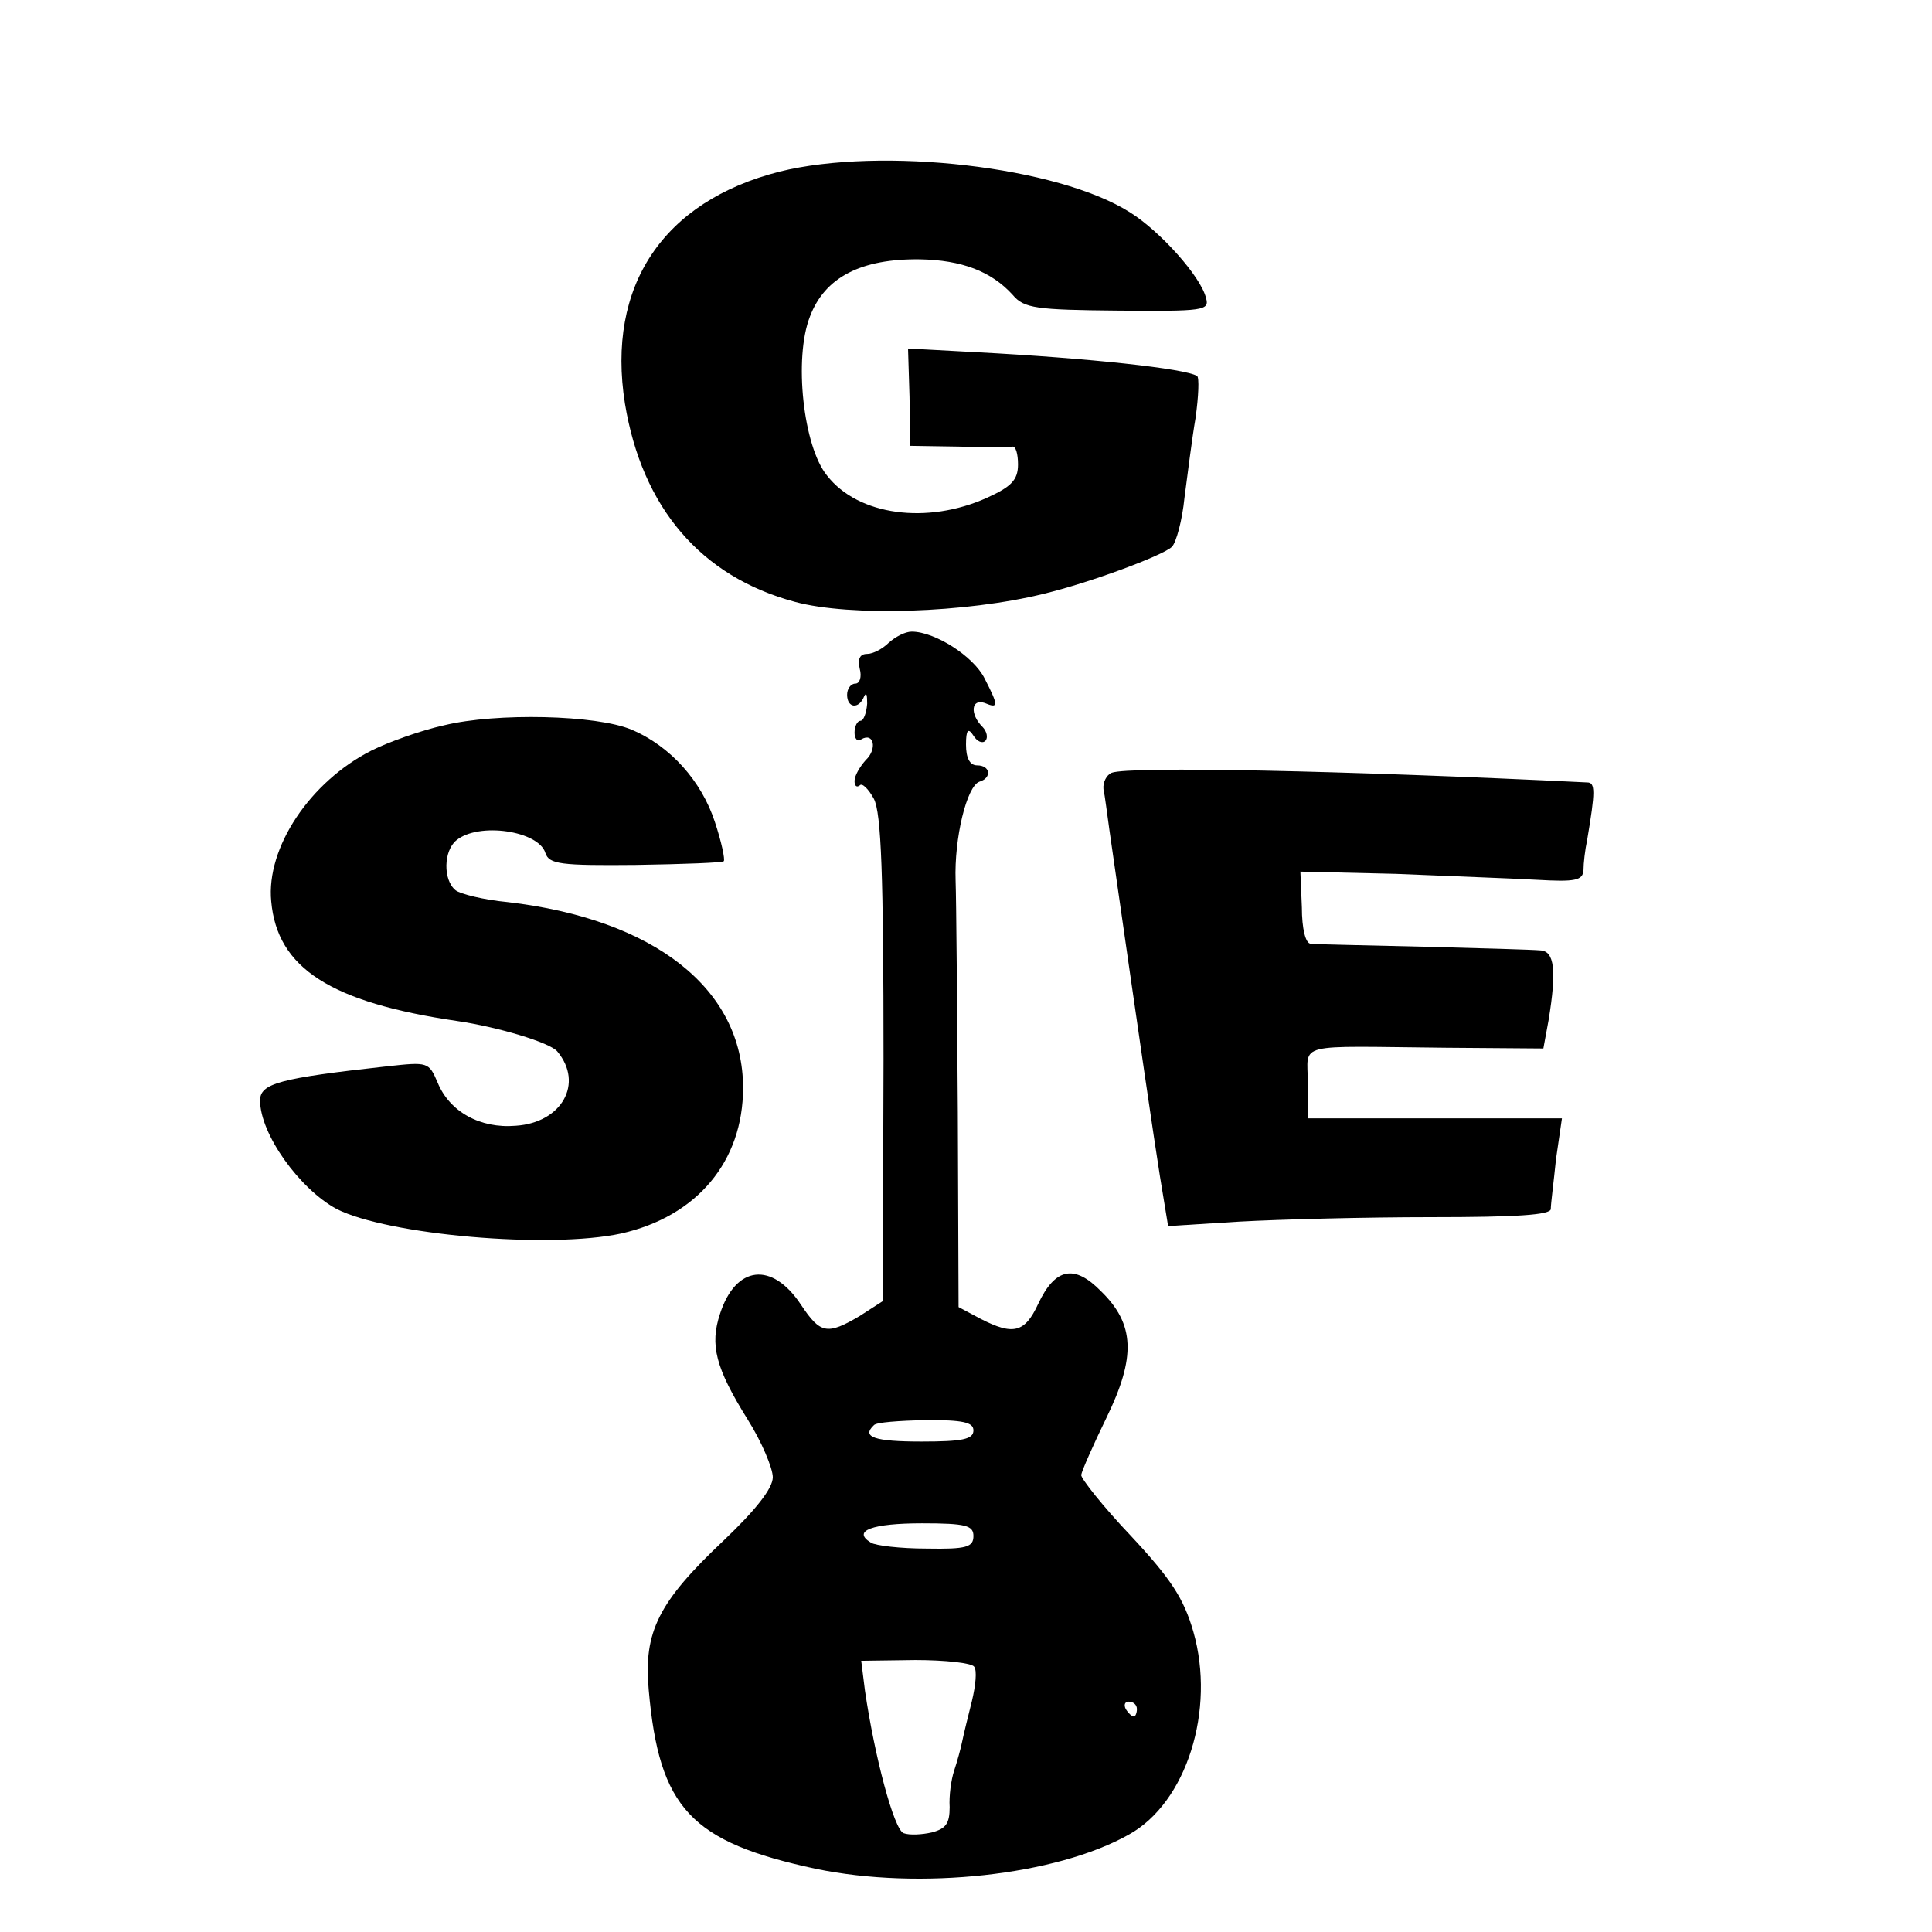 <?xml version="1.0" standalone="no"?>
<!DOCTYPE svg PUBLIC "-//W3C//DTD SVG 20010904//EN"
 "http://www.w3.org/TR/2001/REC-SVG-20010904/DTD/svg10.dtd">
<svg version="1.0" xmlns="http://www.w3.org/2000/svg"
 width="260pt" height="260pt" viewBox="0 0 260 260"
 preserveAspectRatio="xMidYMid meet">
<g transform="translate(0,260) scale(0.1,-0.1)"
fill="#000000" stroke="none">
<path d="M1049 2369 c-157 -40 -233 -154 -208 -312 23 -140 102 -233 229 -267
74 -20 230 -15 335 11 62 15 159 51 172 63 6 6 14 36 17 66 4 30 10 79 15 108
4 29 5 54 2 56 -16 10 -145 24 -297 32 l-92 5 2 -65 1 -66 65 -1 c36 -1 68 -1
73 0 4 0 7 -10 7 -24 0 -21 -9 -30 -42 -45 -80 -36 -173 -24 -215 30 -32 39
-45 158 -23 214 20 53 69 78 148 77 56 -1 96 -16 125 -48 15 -18 32 -20 141
-21 116 -1 124 0 119 17 -7 29 -62 90 -102 115 -97 62 -335 89 -472 55z"/>
<path d="M1196 1735 c-8 -8 -21 -15 -29 -15 -10 0 -13 -7 -10 -20 3 -11 0 -20
-6 -20 -6 0 -11 -7 -11 -15 0 -18 16 -20 23 -2 3 6 4 2 4 -10 -1 -13 -5 -23
-9 -23 -4 0 -8 -7 -8 -16 0 -8 4 -13 9 -9 17 10 22 -13 6 -28 -8 -9 -15 -21
-15 -28 0 -7 3 -9 7 -6 3 4 12 -5 19 -18 10 -19 13 -103 13 -351 l-1 -325 -31
-20 c-44 -26 -53 -24 -79 15 -39 59 -88 53 -109 -12 -14 -42 -6 -73 37 -142
19 -30 34 -66 34 -78 0 -15 -23 -44 -66 -85 -88 -83 -108 -123 -101 -201 14
-160 57 -205 225 -241 140 -29 323 -9 421 46 78 43 117 168 87 273 -13 45 -30
71 -84 129 -38 40 -67 77 -67 82 1 6 16 40 34 77 40 82 38 126 -7 170 -36 37
-62 32 -85 -17 -18 -39 -34 -42 -77 -20 l-30 16 -1 262 c-1 144 -2 285 -3 312
-2 57 15 127 32 133 17 5 15 22 -3 22 -10 0 -15 10 -15 28 0 20 3 23 10 12 5
-8 12 -11 16 -7 4 4 2 13 -4 19 -17 17 -15 38 3 32 19 -8 19 -4 0 33 -15 30
-67 63 -98 63 -9 0 -22 -7 -31 -15z m114 -1060 c0 -12 -15 -15 -70 -15 -63 0
-81 6 -64 22 3 4 34 6 70 7 50 0 64 -3 64 -14z m0 -142 c0 -15 -9 -18 -63 -17
-35 0 -69 4 -75 8 -26 16 2 26 69 26 59 0 69 -3 69 -17z m1 -176 c4 -5 2 -25
-3 -46 -5 -20 -11 -44 -13 -54 -2 -10 -7 -28 -11 -40 -4 -12 -7 -34 -6 -49 0
-22 -5 -29 -24 -34 -13 -3 -30 -4 -38 -1 -13 5 -39 103 -52 192 l-5 40 73 1
c40 0 76 -4 79 -9z m219 -57 c0 -5 -2 -10 -4 -10 -3 0 -8 5 -11 10 -3 6 -1 10
4 10 6 0 11 -4 11 -10z"/>
<path d="M598 1624 c-32 -7 -76 -23 -98 -34 -83 -42 -142 -131 -135 -203 8
-90 80 -136 250 -161 55 -8 125 -29 135 -41 36 -43 6 -96 -56 -100 -48 -4 -89
19 -105 58 -12 28 -13 28 -68 22 -145 -16 -171 -23 -171 -46 0 -45 53 -119
103 -146 69 -35 286 -54 383 -33 102 23 164 97 164 196 0 133 -119 227 -317
250 -32 3 -64 11 -70 16 -17 14 -16 53 1 67 30 25 111 13 120 -17 5 -15 20
-17 122 -16 63 1 117 3 118 5 2 2 -3 26 -12 53 -18 55 -60 102 -112 124 -47
20 -182 23 -252 6z"/>
<path d="M1496 1560 c-7 -3 -12 -13 -11 -22 2 -9 5 -34 8 -55 43 -300 59 -409
68 -466 l11 -67 96 6 c54 3 169 6 258 6 115 0 161 3 161 11 0 7 4 37 7 67 l8
55 -171 0 -171 0 0 48 c0 55 -21 49 186 47 l131 -1 7 38 c11 67 8 93 -11 94
-10 1 -81 3 -158 5 -77 2 -145 3 -151 4 -7 0 -12 20 -12 49 l-2 48 128 -3 c70
-3 155 -6 190 -8 52 -3 62 -1 63 13 0 9 2 27 5 41 11 65 11 77 0 77 -326 16
-616 22 -640 13z"/>
</g>
</svg>

